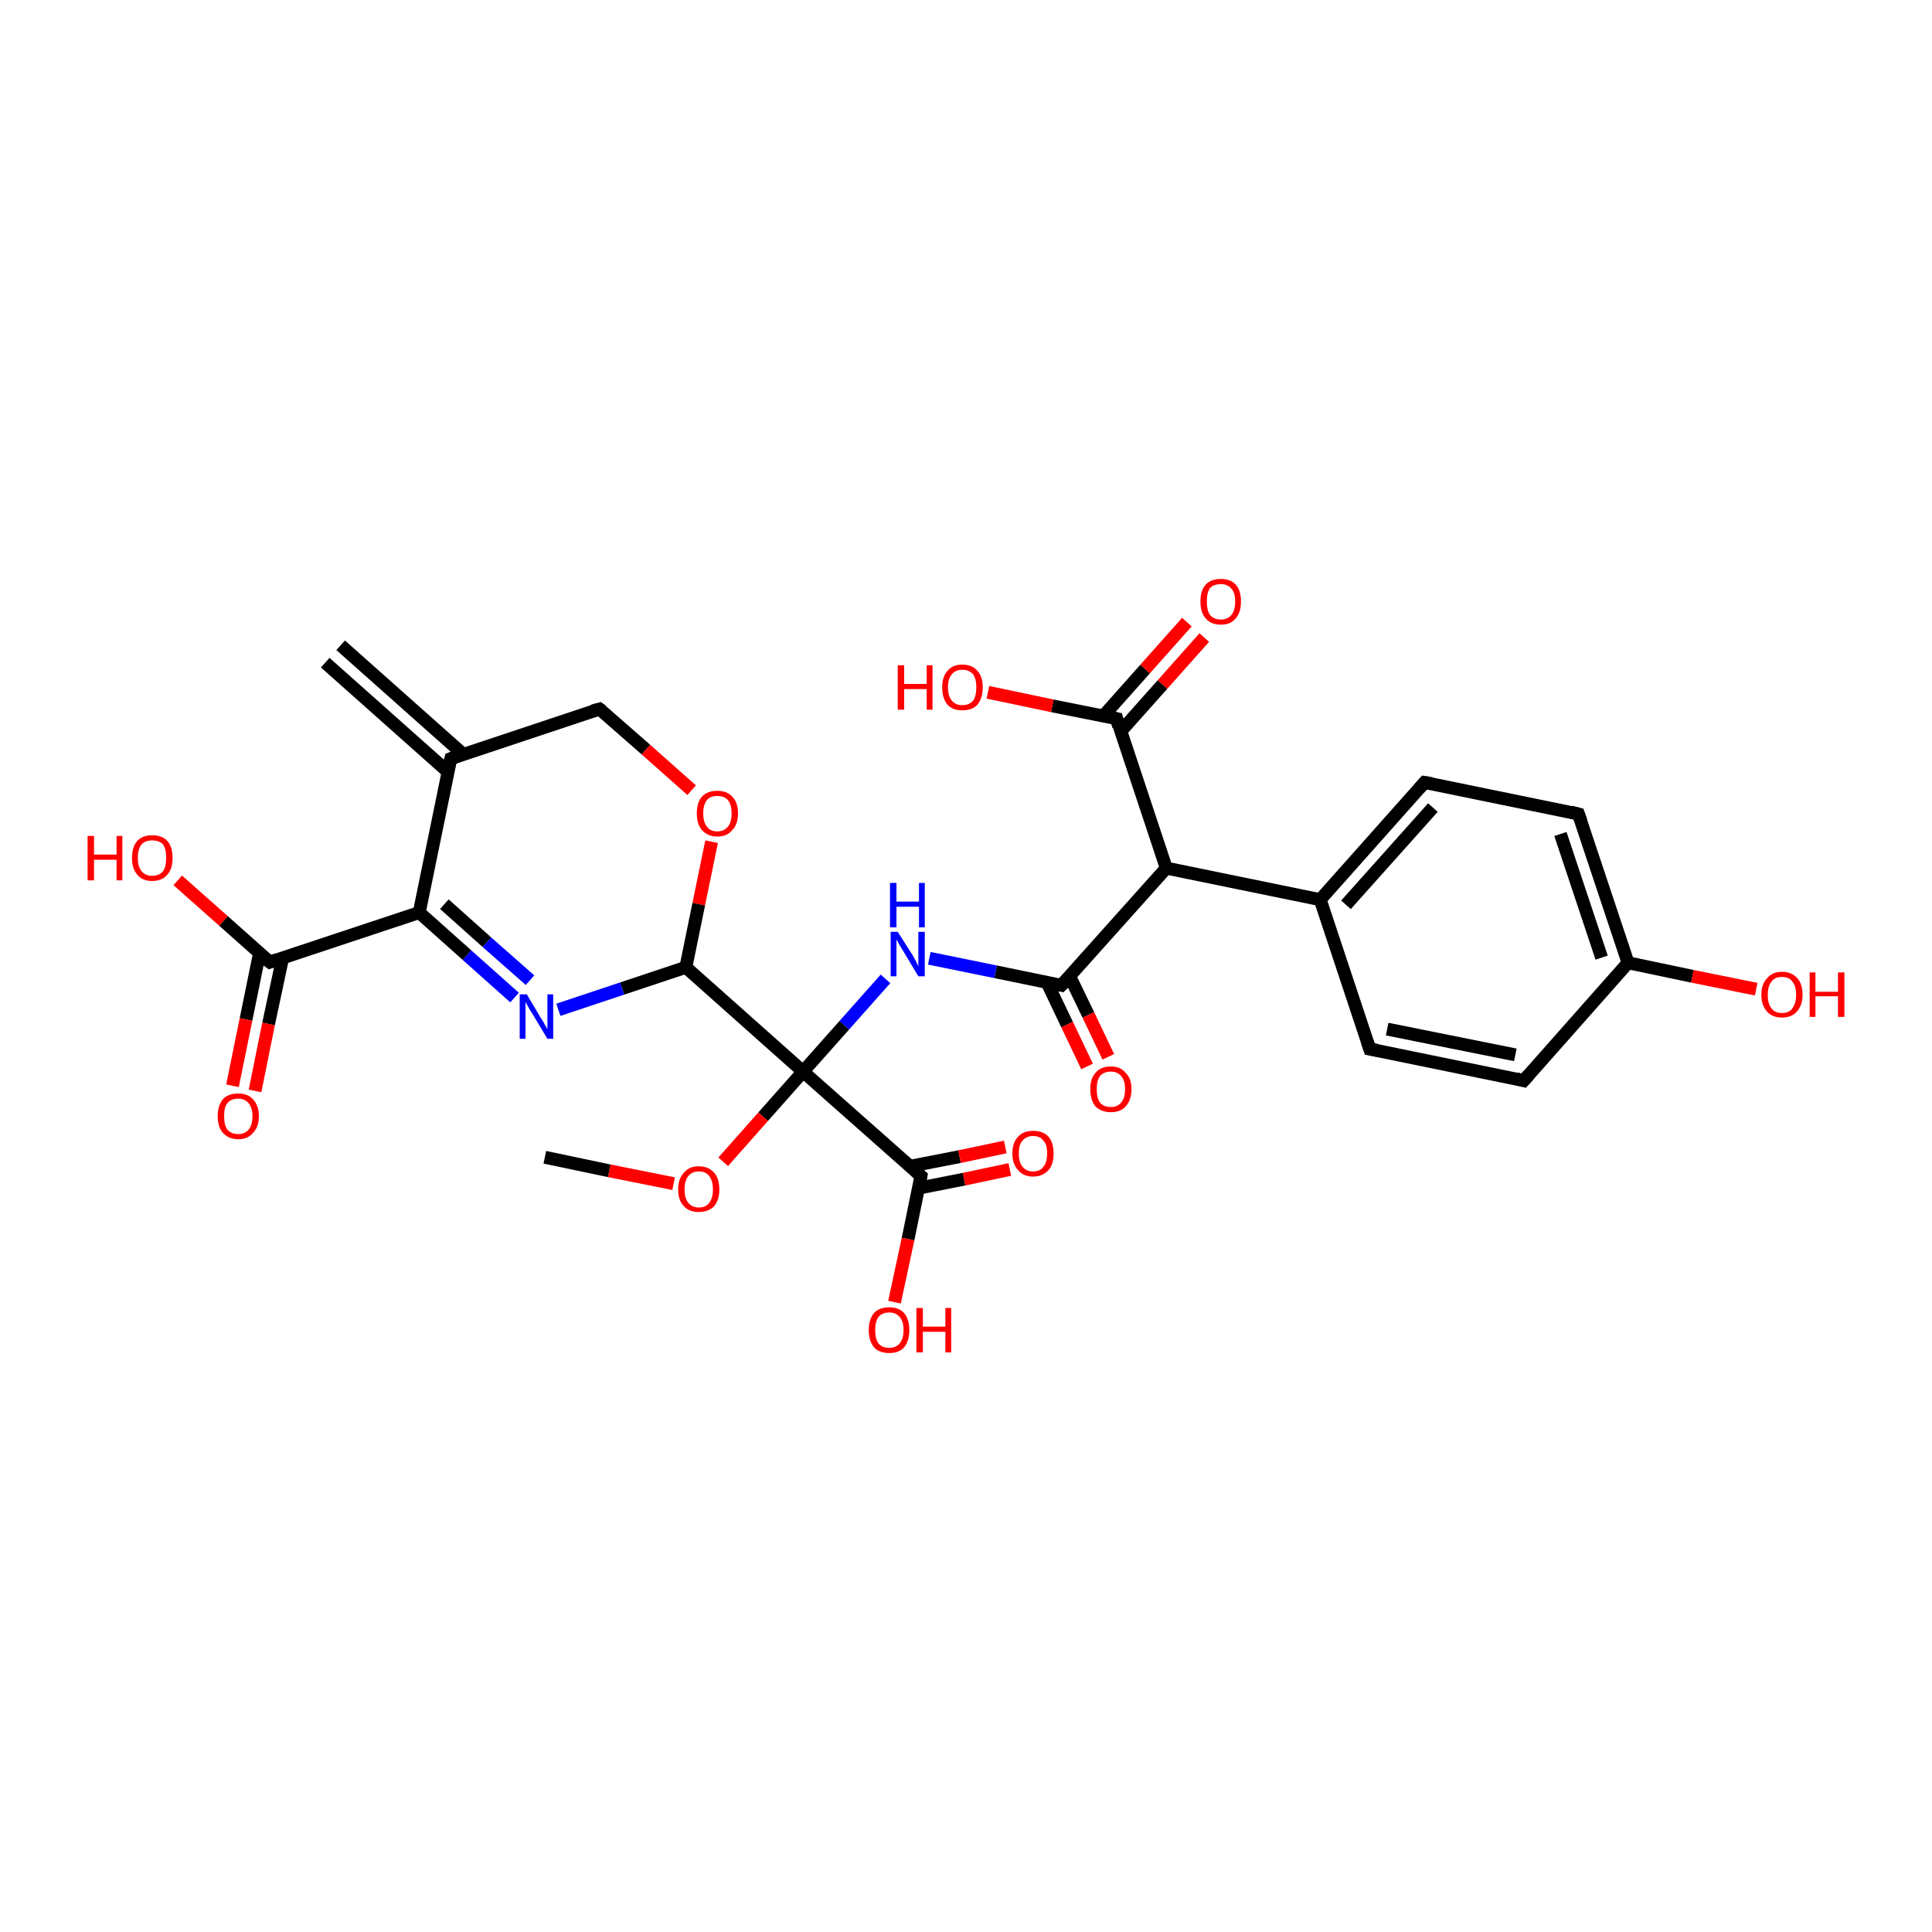 <?xml version='1.0' encoding='iso-8859-1'?>
<svg version='1.1' baseProfile='full'
              xmlns='http://www.w3.org/2000/svg'
                      xmlns:rdkit='http://www.rdkit.org/xml'
                      xmlns:xlink='http://www.w3.org/1999/xlink'
                  xml:space='preserve'
width='300px' height='300px' viewBox='0 0 300 300'>
<!-- END OF HEADER -->
<rect style='opacity:1.0;fill:#FFFFFF;stroke:none' width='300.0' height='300.0' x='0.0' y='0.0'> </rect>
<path class='bond-0 atom-0 atom-1' d='M 187.0,99.0 L 180.5,106.3' style='fill:none;fill-rule:evenodd;stroke:#FF0000;stroke-width:2.0px;stroke-linecap:butt;stroke-linejoin:miter;stroke-opacity:1' />
<path class='bond-0 atom-0 atom-1' d='M 180.5,106.3 L 174.0,113.6' style='fill:none;fill-rule:evenodd;stroke:#000000;stroke-width:2.0px;stroke-linecap:butt;stroke-linejoin:miter;stroke-opacity:1' />
<path class='bond-0 atom-0 atom-1' d='M 184.3,96.6 L 177.8,103.9' style='fill:none;fill-rule:evenodd;stroke:#FF0000;stroke-width:2.0px;stroke-linecap:butt;stroke-linejoin:miter;stroke-opacity:1' />
<path class='bond-0 atom-0 atom-1' d='M 177.8,103.9 L 171.3,111.2' style='fill:none;fill-rule:evenodd;stroke:#000000;stroke-width:2.0px;stroke-linecap:butt;stroke-linejoin:miter;stroke-opacity:1' />
<path class='bond-1 atom-1 atom-2' d='M 173.4,111.6 L 163.4,109.6' style='fill:none;fill-rule:evenodd;stroke:#000000;stroke-width:2.0px;stroke-linecap:butt;stroke-linejoin:miter;stroke-opacity:1' />
<path class='bond-1 atom-1 atom-2' d='M 163.4,109.6 L 153.4,107.5' style='fill:none;fill-rule:evenodd;stroke:#FF0000;stroke-width:2.0px;stroke-linecap:butt;stroke-linejoin:miter;stroke-opacity:1' />
<path class='bond-2 atom-1 atom-3' d='M 173.4,111.6 L 181.1,134.8' style='fill:none;fill-rule:evenodd;stroke:#000000;stroke-width:2.0px;stroke-linecap:butt;stroke-linejoin:miter;stroke-opacity:1' />
<path class='bond-3 atom-3 atom-4' d='M 181.1,134.8 L 205.0,139.7' style='fill:none;fill-rule:evenodd;stroke:#000000;stroke-width:2.0px;stroke-linecap:butt;stroke-linejoin:miter;stroke-opacity:1' />
<path class='bond-4 atom-4 atom-5' d='M 205.0,139.7 L 221.2,121.5' style='fill:none;fill-rule:evenodd;stroke:#000000;stroke-width:2.0px;stroke-linecap:butt;stroke-linejoin:miter;stroke-opacity:1' />
<path class='bond-4 atom-4 atom-5' d='M 209.0,140.5 L 222.5,125.4' style='fill:none;fill-rule:evenodd;stroke:#000000;stroke-width:2.0px;stroke-linecap:butt;stroke-linejoin:miter;stroke-opacity:1' />
<path class='bond-5 atom-5 atom-6' d='M 221.2,121.5 L 245.1,126.4' style='fill:none;fill-rule:evenodd;stroke:#000000;stroke-width:2.0px;stroke-linecap:butt;stroke-linejoin:miter;stroke-opacity:1' />
<path class='bond-6 atom-6 atom-7' d='M 245.1,126.4 L 252.8,149.5' style='fill:none;fill-rule:evenodd;stroke:#000000;stroke-width:2.0px;stroke-linecap:butt;stroke-linejoin:miter;stroke-opacity:1' />
<path class='bond-6 atom-6 atom-7' d='M 242.3,129.5 L 248.7,148.7' style='fill:none;fill-rule:evenodd;stroke:#000000;stroke-width:2.0px;stroke-linecap:butt;stroke-linejoin:miter;stroke-opacity:1' />
<path class='bond-7 atom-7 atom-8' d='M 252.8,149.5 L 262.8,151.6' style='fill:none;fill-rule:evenodd;stroke:#000000;stroke-width:2.0px;stroke-linecap:butt;stroke-linejoin:miter;stroke-opacity:1' />
<path class='bond-7 atom-7 atom-8' d='M 262.8,151.6 L 272.7,153.6' style='fill:none;fill-rule:evenodd;stroke:#FF0000;stroke-width:2.0px;stroke-linecap:butt;stroke-linejoin:miter;stroke-opacity:1' />
<path class='bond-8 atom-7 atom-9' d='M 252.8,149.5 L 236.6,167.8' style='fill:none;fill-rule:evenodd;stroke:#000000;stroke-width:2.0px;stroke-linecap:butt;stroke-linejoin:miter;stroke-opacity:1' />
<path class='bond-9 atom-9 atom-10' d='M 236.6,167.8 L 212.7,162.9' style='fill:none;fill-rule:evenodd;stroke:#000000;stroke-width:2.0px;stroke-linecap:butt;stroke-linejoin:miter;stroke-opacity:1' />
<path class='bond-9 atom-9 atom-10' d='M 235.3,163.8 L 215.4,159.8' style='fill:none;fill-rule:evenodd;stroke:#000000;stroke-width:2.0px;stroke-linecap:butt;stroke-linejoin:miter;stroke-opacity:1' />
<path class='bond-10 atom-3 atom-11' d='M 181.1,134.8 L 164.8,153.0' style='fill:none;fill-rule:evenodd;stroke:#000000;stroke-width:2.0px;stroke-linecap:butt;stroke-linejoin:miter;stroke-opacity:1' />
<path class='bond-11 atom-11 atom-12' d='M 162.6,152.6 L 165.7,159.1' style='fill:none;fill-rule:evenodd;stroke:#000000;stroke-width:2.0px;stroke-linecap:butt;stroke-linejoin:miter;stroke-opacity:1' />
<path class='bond-11 atom-11 atom-12' d='M 165.7,159.1 L 168.8,165.6' style='fill:none;fill-rule:evenodd;stroke:#FF0000;stroke-width:2.0px;stroke-linecap:butt;stroke-linejoin:miter;stroke-opacity:1' />
<path class='bond-11 atom-11 atom-12' d='M 166.1,151.6 L 169.0,157.6' style='fill:none;fill-rule:evenodd;stroke:#000000;stroke-width:2.0px;stroke-linecap:butt;stroke-linejoin:miter;stroke-opacity:1' />
<path class='bond-11 atom-11 atom-12' d='M 169.0,157.6 L 172.1,164.1' style='fill:none;fill-rule:evenodd;stroke:#FF0000;stroke-width:2.0px;stroke-linecap:butt;stroke-linejoin:miter;stroke-opacity:1' />
<path class='bond-12 atom-11 atom-13' d='M 164.8,153.0 L 154.6,150.9' style='fill:none;fill-rule:evenodd;stroke:#000000;stroke-width:2.0px;stroke-linecap:butt;stroke-linejoin:miter;stroke-opacity:1' />
<path class='bond-12 atom-11 atom-13' d='M 154.6,150.9 L 144.3,148.8' style='fill:none;fill-rule:evenodd;stroke:#0000FF;stroke-width:2.0px;stroke-linecap:butt;stroke-linejoin:miter;stroke-opacity:1' />
<path class='bond-13 atom-13 atom-14' d='M 137.5,152.0 L 131.1,159.2' style='fill:none;fill-rule:evenodd;stroke:#0000FF;stroke-width:2.0px;stroke-linecap:butt;stroke-linejoin:miter;stroke-opacity:1' />
<path class='bond-13 atom-13 atom-14' d='M 131.1,159.2 L 124.7,166.4' style='fill:none;fill-rule:evenodd;stroke:#000000;stroke-width:2.0px;stroke-linecap:butt;stroke-linejoin:miter;stroke-opacity:1' />
<path class='bond-14 atom-14 atom-15' d='M 124.7,166.4 L 118.5,173.4' style='fill:none;fill-rule:evenodd;stroke:#000000;stroke-width:2.0px;stroke-linecap:butt;stroke-linejoin:miter;stroke-opacity:1' />
<path class='bond-14 atom-14 atom-15' d='M 118.5,173.4 L 112.3,180.4' style='fill:none;fill-rule:evenodd;stroke:#FF0000;stroke-width:2.0px;stroke-linecap:butt;stroke-linejoin:miter;stroke-opacity:1' />
<path class='bond-15 atom-15 atom-16' d='M 104.6,183.8 L 94.6,181.8' style='fill:none;fill-rule:evenodd;stroke:#FF0000;stroke-width:2.0px;stroke-linecap:butt;stroke-linejoin:miter;stroke-opacity:1' />
<path class='bond-15 atom-15 atom-16' d='M 94.6,181.8 L 84.6,179.7' style='fill:none;fill-rule:evenodd;stroke:#000000;stroke-width:2.0px;stroke-linecap:butt;stroke-linejoin:miter;stroke-opacity:1' />
<path class='bond-16 atom-14 atom-17' d='M 124.7,166.4 L 143.0,182.6' style='fill:none;fill-rule:evenodd;stroke:#000000;stroke-width:2.0px;stroke-linecap:butt;stroke-linejoin:miter;stroke-opacity:1' />
<path class='bond-17 atom-17 atom-18' d='M 142.6,184.5 L 149.7,183.1' style='fill:none;fill-rule:evenodd;stroke:#000000;stroke-width:2.0px;stroke-linecap:butt;stroke-linejoin:miter;stroke-opacity:1' />
<path class='bond-17 atom-17 atom-18' d='M 149.7,183.1 L 156.8,181.6' style='fill:none;fill-rule:evenodd;stroke:#FF0000;stroke-width:2.0px;stroke-linecap:butt;stroke-linejoin:miter;stroke-opacity:1' />
<path class='bond-17 atom-17 atom-18' d='M 141.3,181.1 L 149.0,179.6' style='fill:none;fill-rule:evenodd;stroke:#000000;stroke-width:2.0px;stroke-linecap:butt;stroke-linejoin:miter;stroke-opacity:1' />
<path class='bond-17 atom-17 atom-18' d='M 149.0,179.6 L 156.1,178.1' style='fill:none;fill-rule:evenodd;stroke:#FF0000;stroke-width:2.0px;stroke-linecap:butt;stroke-linejoin:miter;stroke-opacity:1' />
<path class='bond-18 atom-17 atom-19' d='M 143.0,182.6 L 141.0,192.4' style='fill:none;fill-rule:evenodd;stroke:#000000;stroke-width:2.0px;stroke-linecap:butt;stroke-linejoin:miter;stroke-opacity:1' />
<path class='bond-18 atom-17 atom-19' d='M 141.0,192.4 L 138.9,202.2' style='fill:none;fill-rule:evenodd;stroke:#FF0000;stroke-width:2.0px;stroke-linecap:butt;stroke-linejoin:miter;stroke-opacity:1' />
<path class='bond-19 atom-14 atom-20' d='M 124.7,166.4 L 106.5,150.2' style='fill:none;fill-rule:evenodd;stroke:#000000;stroke-width:2.0px;stroke-linecap:butt;stroke-linejoin:miter;stroke-opacity:1' />
<path class='bond-20 atom-20 atom-21' d='M 106.5,150.2 L 96.6,153.5' style='fill:none;fill-rule:evenodd;stroke:#000000;stroke-width:2.0px;stroke-linecap:butt;stroke-linejoin:miter;stroke-opacity:1' />
<path class='bond-20 atom-20 atom-21' d='M 96.6,153.5 L 86.7,156.8' style='fill:none;fill-rule:evenodd;stroke:#0000FF;stroke-width:2.0px;stroke-linecap:butt;stroke-linejoin:miter;stroke-opacity:1' />
<path class='bond-21 atom-21 atom-22' d='M 79.9,154.9 L 72.5,148.3' style='fill:none;fill-rule:evenodd;stroke:#0000FF;stroke-width:2.0px;stroke-linecap:butt;stroke-linejoin:miter;stroke-opacity:1' />
<path class='bond-21 atom-21 atom-22' d='M 72.5,148.3 L 65.1,141.7' style='fill:none;fill-rule:evenodd;stroke:#000000;stroke-width:2.0px;stroke-linecap:butt;stroke-linejoin:miter;stroke-opacity:1' />
<path class='bond-21 atom-21 atom-22' d='M 82.3,152.2 L 75.6,146.3' style='fill:none;fill-rule:evenodd;stroke:#0000FF;stroke-width:2.0px;stroke-linecap:butt;stroke-linejoin:miter;stroke-opacity:1' />
<path class='bond-21 atom-21 atom-22' d='M 75.6,146.3 L 69.0,140.4' style='fill:none;fill-rule:evenodd;stroke:#000000;stroke-width:2.0px;stroke-linecap:butt;stroke-linejoin:miter;stroke-opacity:1' />
<path class='bond-22 atom-22 atom-23' d='M 65.1,141.7 L 70.0,117.8' style='fill:none;fill-rule:evenodd;stroke:#000000;stroke-width:2.0px;stroke-linecap:butt;stroke-linejoin:miter;stroke-opacity:1' />
<path class='bond-23 atom-23 atom-24' d='M 71.9,117.1 L 52.9,100.2' style='fill:none;fill-rule:evenodd;stroke:#000000;stroke-width:2.0px;stroke-linecap:butt;stroke-linejoin:miter;stroke-opacity:1' />
<path class='bond-23 atom-23 atom-24' d='M 69.5,119.8 L 50.5,102.9' style='fill:none;fill-rule:evenodd;stroke:#000000;stroke-width:2.0px;stroke-linecap:butt;stroke-linejoin:miter;stroke-opacity:1' />
<path class='bond-24 atom-23 atom-25' d='M 70.0,117.8 L 93.1,110.1' style='fill:none;fill-rule:evenodd;stroke:#000000;stroke-width:2.0px;stroke-linecap:butt;stroke-linejoin:miter;stroke-opacity:1' />
<path class='bond-25 atom-25 atom-26' d='M 93.1,110.1 L 100.3,116.4' style='fill:none;fill-rule:evenodd;stroke:#000000;stroke-width:2.0px;stroke-linecap:butt;stroke-linejoin:miter;stroke-opacity:1' />
<path class='bond-25 atom-25 atom-26' d='M 100.3,116.4 L 107.4,122.7' style='fill:none;fill-rule:evenodd;stroke:#FF0000;stroke-width:2.0px;stroke-linecap:butt;stroke-linejoin:miter;stroke-opacity:1' />
<path class='bond-26 atom-22 atom-27' d='M 65.1,141.7 L 41.9,149.4' style='fill:none;fill-rule:evenodd;stroke:#000000;stroke-width:2.0px;stroke-linecap:butt;stroke-linejoin:miter;stroke-opacity:1' />
<path class='bond-27 atom-27 atom-28' d='M 40.3,148.0 L 38.2,158.3' style='fill:none;fill-rule:evenodd;stroke:#000000;stroke-width:2.0px;stroke-linecap:butt;stroke-linejoin:miter;stroke-opacity:1' />
<path class='bond-27 atom-27 atom-28' d='M 38.2,158.3 L 36.1,168.6' style='fill:none;fill-rule:evenodd;stroke:#FF0000;stroke-width:2.0px;stroke-linecap:butt;stroke-linejoin:miter;stroke-opacity:1' />
<path class='bond-27 atom-27 atom-28' d='M 43.9,148.7 L 41.7,159.0' style='fill:none;fill-rule:evenodd;stroke:#000000;stroke-width:2.0px;stroke-linecap:butt;stroke-linejoin:miter;stroke-opacity:1' />
<path class='bond-27 atom-27 atom-28' d='M 41.7,159.0 L 39.6,169.4' style='fill:none;fill-rule:evenodd;stroke:#FF0000;stroke-width:2.0px;stroke-linecap:butt;stroke-linejoin:miter;stroke-opacity:1' />
<path class='bond-28 atom-27 atom-29' d='M 41.9,149.4 L 34.7,143.0' style='fill:none;fill-rule:evenodd;stroke:#000000;stroke-width:2.0px;stroke-linecap:butt;stroke-linejoin:miter;stroke-opacity:1' />
<path class='bond-28 atom-27 atom-29' d='M 34.7,143.0 L 27.6,136.7' style='fill:none;fill-rule:evenodd;stroke:#FF0000;stroke-width:2.0px;stroke-linecap:butt;stroke-linejoin:miter;stroke-opacity:1' />
<path class='bond-29 atom-10 atom-4' d='M 212.7,162.9 L 205.0,139.7' style='fill:none;fill-rule:evenodd;stroke:#000000;stroke-width:2.0px;stroke-linecap:butt;stroke-linejoin:miter;stroke-opacity:1' />
<path class='bond-30 atom-26 atom-20' d='M 110.5,130.7 L 108.5,140.4' style='fill:none;fill-rule:evenodd;stroke:#FF0000;stroke-width:2.0px;stroke-linecap:butt;stroke-linejoin:miter;stroke-opacity:1' />
<path class='bond-30 atom-26 atom-20' d='M 108.5,140.4 L 106.5,150.2' style='fill:none;fill-rule:evenodd;stroke:#000000;stroke-width:2.0px;stroke-linecap:butt;stroke-linejoin:miter;stroke-opacity:1' />
<path d='M 172.9,111.5 L 173.4,111.6 L 173.7,112.8' style='fill:none;stroke:#000000;stroke-width:2.0px;stroke-linecap:butt;stroke-linejoin:miter;stroke-opacity:1;' />
<path d='M 220.4,122.4 L 221.2,121.5 L 222.4,121.7' style='fill:none;stroke:#000000;stroke-width:2.0px;stroke-linecap:butt;stroke-linejoin:miter;stroke-opacity:1;' />
<path d='M 243.9,126.1 L 245.1,126.4 L 245.5,127.5' style='fill:none;stroke:#000000;stroke-width:2.0px;stroke-linecap:butt;stroke-linejoin:miter;stroke-opacity:1;' />
<path d='M 237.4,166.9 L 236.6,167.8 L 235.4,167.5' style='fill:none;stroke:#000000;stroke-width:2.0px;stroke-linecap:butt;stroke-linejoin:miter;stroke-opacity:1;' />
<path d='M 213.9,163.1 L 212.7,162.9 L 212.3,161.7' style='fill:none;stroke:#000000;stroke-width:2.0px;stroke-linecap:butt;stroke-linejoin:miter;stroke-opacity:1;' />
<path d='M 165.7,152.1 L 164.8,153.0 L 164.3,152.9' style='fill:none;stroke:#000000;stroke-width:2.0px;stroke-linecap:butt;stroke-linejoin:miter;stroke-opacity:1;' />
<path d='M 142.1,181.8 L 143.0,182.6 L 142.9,183.1' style='fill:none;stroke:#000000;stroke-width:2.0px;stroke-linecap:butt;stroke-linejoin:miter;stroke-opacity:1;' />
<path d='M 69.7,119.0 L 70.0,117.8 L 71.1,117.4' style='fill:none;stroke:#000000;stroke-width:2.0px;stroke-linecap:butt;stroke-linejoin:miter;stroke-opacity:1;' />
<path d='M 92.0,110.4 L 93.1,110.1 L 93.5,110.4' style='fill:none;stroke:#000000;stroke-width:2.0px;stroke-linecap:butt;stroke-linejoin:miter;stroke-opacity:1;' />
<path d='M 43.0,149.0 L 41.9,149.4 L 41.5,149.1' style='fill:none;stroke:#000000;stroke-width:2.0px;stroke-linecap:butt;stroke-linejoin:miter;stroke-opacity:1;' />
<path class='atom-0' d='M 186.4 93.4
Q 186.4 91.7, 187.2 90.8
Q 188.0 89.9, 189.6 89.9
Q 191.1 89.9, 191.9 90.8
Q 192.7 91.7, 192.7 93.4
Q 192.7 95.1, 191.9 96.0
Q 191.1 97.0, 189.6 97.0
Q 188.0 97.0, 187.2 96.0
Q 186.4 95.1, 186.4 93.4
M 189.6 96.2
Q 190.6 96.2, 191.2 95.5
Q 191.8 94.8, 191.8 93.4
Q 191.8 92.0, 191.2 91.4
Q 190.6 90.7, 189.6 90.7
Q 188.5 90.7, 187.9 91.3
Q 187.4 92.0, 187.4 93.4
Q 187.4 94.8, 187.9 95.5
Q 188.5 96.2, 189.6 96.2
' fill='#FF0000'/>
<path class='atom-2' d='M 139.4 103.3
L 140.4 103.3
L 140.4 106.2
L 143.9 106.2
L 143.9 103.3
L 144.8 103.3
L 144.8 110.2
L 143.9 110.2
L 143.9 107.0
L 140.4 107.0
L 140.4 110.2
L 139.4 110.2
L 139.4 103.3
' fill='#FF0000'/>
<path class='atom-2' d='M 146.3 106.7
Q 146.3 105.1, 147.1 104.2
Q 147.9 103.2, 149.4 103.2
Q 151.0 103.2, 151.8 104.2
Q 152.6 105.1, 152.6 106.7
Q 152.6 108.4, 151.8 109.4
Q 151.0 110.3, 149.4 110.3
Q 147.9 110.3, 147.1 109.4
Q 146.3 108.4, 146.3 106.7
M 149.4 109.5
Q 150.5 109.5, 151.1 108.8
Q 151.6 108.1, 151.6 106.7
Q 151.6 105.4, 151.1 104.7
Q 150.5 104.0, 149.4 104.0
Q 148.4 104.0, 147.8 104.7
Q 147.2 105.4, 147.2 106.7
Q 147.2 108.1, 147.8 108.8
Q 148.4 109.5, 149.4 109.5
' fill='#FF0000'/>
<path class='atom-8' d='M 273.5 154.5
Q 273.5 152.8, 274.4 151.9
Q 275.2 150.9, 276.7 150.9
Q 278.2 150.9, 279.1 151.9
Q 279.9 152.8, 279.9 154.5
Q 279.9 156.1, 279.0 157.1
Q 278.2 158.0, 276.7 158.0
Q 275.2 158.0, 274.4 157.1
Q 273.5 156.1, 273.5 154.5
M 276.7 157.3
Q 277.8 157.3, 278.3 156.6
Q 278.9 155.8, 278.9 154.5
Q 278.9 153.1, 278.3 152.4
Q 277.8 151.7, 276.7 151.7
Q 275.6 151.7, 275.1 152.4
Q 274.5 153.1, 274.5 154.5
Q 274.5 155.9, 275.1 156.6
Q 275.6 157.3, 276.7 157.3
' fill='#FF0000'/>
<path class='atom-8' d='M 281.0 151.0
L 281.9 151.0
L 281.9 154.0
L 285.4 154.0
L 285.4 151.0
L 286.4 151.0
L 286.4 157.9
L 285.4 157.9
L 285.4 154.7
L 281.9 154.7
L 281.9 157.9
L 281.0 157.9
L 281.0 151.0
' fill='#FF0000'/>
<path class='atom-12' d='M 169.3 169.1
Q 169.3 167.5, 170.1 166.6
Q 170.9 165.6, 172.5 165.6
Q 174.0 165.6, 174.8 166.6
Q 175.7 167.5, 175.7 169.1
Q 175.7 170.8, 174.8 171.8
Q 174.0 172.7, 172.5 172.7
Q 171.0 172.7, 170.1 171.8
Q 169.3 170.8, 169.3 169.1
M 172.5 171.9
Q 173.5 171.9, 174.1 171.2
Q 174.7 170.5, 174.7 169.1
Q 174.7 167.8, 174.1 167.1
Q 173.5 166.4, 172.5 166.4
Q 171.4 166.4, 170.8 167.1
Q 170.3 167.8, 170.3 169.1
Q 170.3 170.5, 170.8 171.2
Q 171.4 171.9, 172.5 171.9
' fill='#FF0000'/>
<path class='atom-13' d='M 139.4 144.7
L 141.7 148.3
Q 141.9 148.7, 142.3 149.4
Q 142.6 150.0, 142.6 150.1
L 142.6 144.7
L 143.6 144.7
L 143.6 151.6
L 142.6 151.6
L 140.2 147.6
Q 139.9 147.1, 139.6 146.6
Q 139.3 146.0, 139.2 145.9
L 139.2 151.6
L 138.3 151.6
L 138.3 144.7
L 139.4 144.7
' fill='#0000FF'/>
<path class='atom-13' d='M 138.2 137.1
L 139.2 137.1
L 139.2 140.0
L 142.7 140.0
L 142.7 137.1
L 143.6 137.1
L 143.6 144.0
L 142.7 144.0
L 142.7 140.8
L 139.2 140.8
L 139.2 144.0
L 138.2 144.0
L 138.2 137.1
' fill='#0000FF'/>
<path class='atom-15' d='M 105.3 184.7
Q 105.3 183.0, 106.2 182.1
Q 107.0 181.1, 108.5 181.1
Q 110.0 181.1, 110.9 182.1
Q 111.7 183.0, 111.7 184.7
Q 111.7 186.3, 110.9 187.3
Q 110.0 188.2, 108.5 188.2
Q 107.0 188.2, 106.2 187.3
Q 105.3 186.4, 105.3 184.7
M 108.5 187.5
Q 109.6 187.5, 110.1 186.8
Q 110.7 186.1, 110.7 184.7
Q 110.7 183.3, 110.1 182.6
Q 109.6 181.9, 108.5 181.9
Q 107.5 181.9, 106.9 182.6
Q 106.3 183.3, 106.3 184.7
Q 106.3 186.1, 106.9 186.8
Q 107.5 187.5, 108.5 187.5
' fill='#FF0000'/>
<path class='atom-18' d='M 157.2 179.1
Q 157.2 177.4, 158.1 176.5
Q 158.9 175.6, 160.4 175.6
Q 162.0 175.6, 162.8 176.5
Q 163.6 177.4, 163.6 179.1
Q 163.6 180.8, 162.8 181.7
Q 161.9 182.7, 160.4 182.7
Q 158.9 182.7, 158.1 181.7
Q 157.2 180.8, 157.2 179.1
M 160.4 181.9
Q 161.5 181.9, 162.0 181.2
Q 162.6 180.5, 162.6 179.1
Q 162.6 177.7, 162.0 177.1
Q 161.5 176.4, 160.4 176.4
Q 159.4 176.4, 158.8 177.1
Q 158.2 177.7, 158.2 179.1
Q 158.2 180.5, 158.8 181.2
Q 159.4 181.9, 160.4 181.9
' fill='#FF0000'/>
<path class='atom-19' d='M 134.9 206.5
Q 134.9 204.9, 135.7 203.9
Q 136.5 203.0, 138.1 203.0
Q 139.6 203.0, 140.4 203.9
Q 141.2 204.9, 141.2 206.5
Q 141.2 208.2, 140.4 209.2
Q 139.6 210.1, 138.1 210.1
Q 136.5 210.1, 135.7 209.2
Q 134.9 208.2, 134.9 206.5
M 138.1 209.3
Q 139.1 209.3, 139.7 208.6
Q 140.3 207.9, 140.3 206.5
Q 140.3 205.2, 139.7 204.5
Q 139.1 203.8, 138.1 203.8
Q 137.0 203.8, 136.4 204.5
Q 135.9 205.2, 135.9 206.5
Q 135.9 207.9, 136.4 208.6
Q 137.0 209.3, 138.1 209.3
' fill='#FF0000'/>
<path class='atom-19' d='M 142.3 203.1
L 143.3 203.1
L 143.3 206.0
L 146.8 206.0
L 146.8 203.1
L 147.7 203.1
L 147.7 210.0
L 146.8 210.0
L 146.8 206.8
L 143.3 206.8
L 143.3 210.0
L 142.3 210.0
L 142.3 203.1
' fill='#FF0000'/>
<path class='atom-21' d='M 81.8 154.4
L 84.0 158.1
Q 84.3 158.5, 84.6 159.1
Q 85.0 159.8, 85.0 159.8
L 85.0 154.4
L 85.9 154.4
L 85.9 161.3
L 85.0 161.3
L 82.6 157.3
Q 82.3 156.9, 82.0 156.3
Q 81.7 155.8, 81.6 155.6
L 81.6 161.3
L 80.7 161.3
L 80.7 154.4
L 81.8 154.4
' fill='#0000FF'/>
<path class='atom-26' d='M 108.2 126.3
Q 108.2 124.6, 109.0 123.7
Q 109.8 122.8, 111.4 122.8
Q 112.9 122.8, 113.7 123.7
Q 114.6 124.6, 114.6 126.3
Q 114.6 128.0, 113.7 128.9
Q 112.9 129.9, 111.4 129.9
Q 109.9 129.9, 109.0 128.9
Q 108.2 128.0, 108.2 126.3
M 111.4 129.1
Q 112.4 129.1, 113.0 128.4
Q 113.6 127.7, 113.6 126.3
Q 113.6 124.9, 113.0 124.2
Q 112.4 123.6, 111.4 123.6
Q 110.3 123.6, 109.8 124.2
Q 109.2 124.9, 109.2 126.3
Q 109.2 127.7, 109.8 128.4
Q 110.3 129.1, 111.4 129.1
' fill='#FF0000'/>
<path class='atom-28' d='M 33.8 173.3
Q 33.8 171.7, 34.6 170.7
Q 35.4 169.8, 37.0 169.8
Q 38.5 169.8, 39.3 170.7
Q 40.2 171.7, 40.2 173.3
Q 40.2 175.0, 39.3 175.9
Q 38.5 176.9, 37.0 176.9
Q 35.5 176.9, 34.6 175.9
Q 33.8 175.0, 33.8 173.3
M 37.0 176.1
Q 38.0 176.1, 38.6 175.4
Q 39.2 174.7, 39.2 173.3
Q 39.2 172.0, 38.6 171.3
Q 38.0 170.6, 37.0 170.6
Q 35.9 170.6, 35.3 171.3
Q 34.8 171.9, 34.8 173.3
Q 34.8 174.7, 35.3 175.4
Q 35.9 176.1, 37.0 176.1
' fill='#FF0000'/>
<path class='atom-29' d='M 13.6 129.8
L 14.6 129.8
L 14.6 132.7
L 18.1 132.7
L 18.1 129.8
L 19.0 129.8
L 19.0 136.7
L 18.1 136.7
L 18.1 133.5
L 14.6 133.5
L 14.6 136.7
L 13.6 136.7
L 13.6 129.8
' fill='#FF0000'/>
<path class='atom-29' d='M 20.5 133.2
Q 20.5 131.5, 21.3 130.6
Q 22.1 129.7, 23.6 129.7
Q 25.2 129.7, 26.0 130.6
Q 26.8 131.5, 26.8 133.2
Q 26.8 134.9, 26.0 135.8
Q 25.2 136.8, 23.6 136.8
Q 22.1 136.8, 21.3 135.8
Q 20.5 134.9, 20.5 133.2
M 23.6 136.0
Q 24.7 136.0, 25.3 135.3
Q 25.8 134.6, 25.8 133.2
Q 25.8 131.8, 25.3 131.1
Q 24.7 130.5, 23.6 130.5
Q 22.6 130.5, 22.0 131.1
Q 21.4 131.8, 21.4 133.2
Q 21.4 134.6, 22.0 135.3
Q 22.6 136.0, 23.6 136.0
' fill='#FF0000'/>
</svg>
